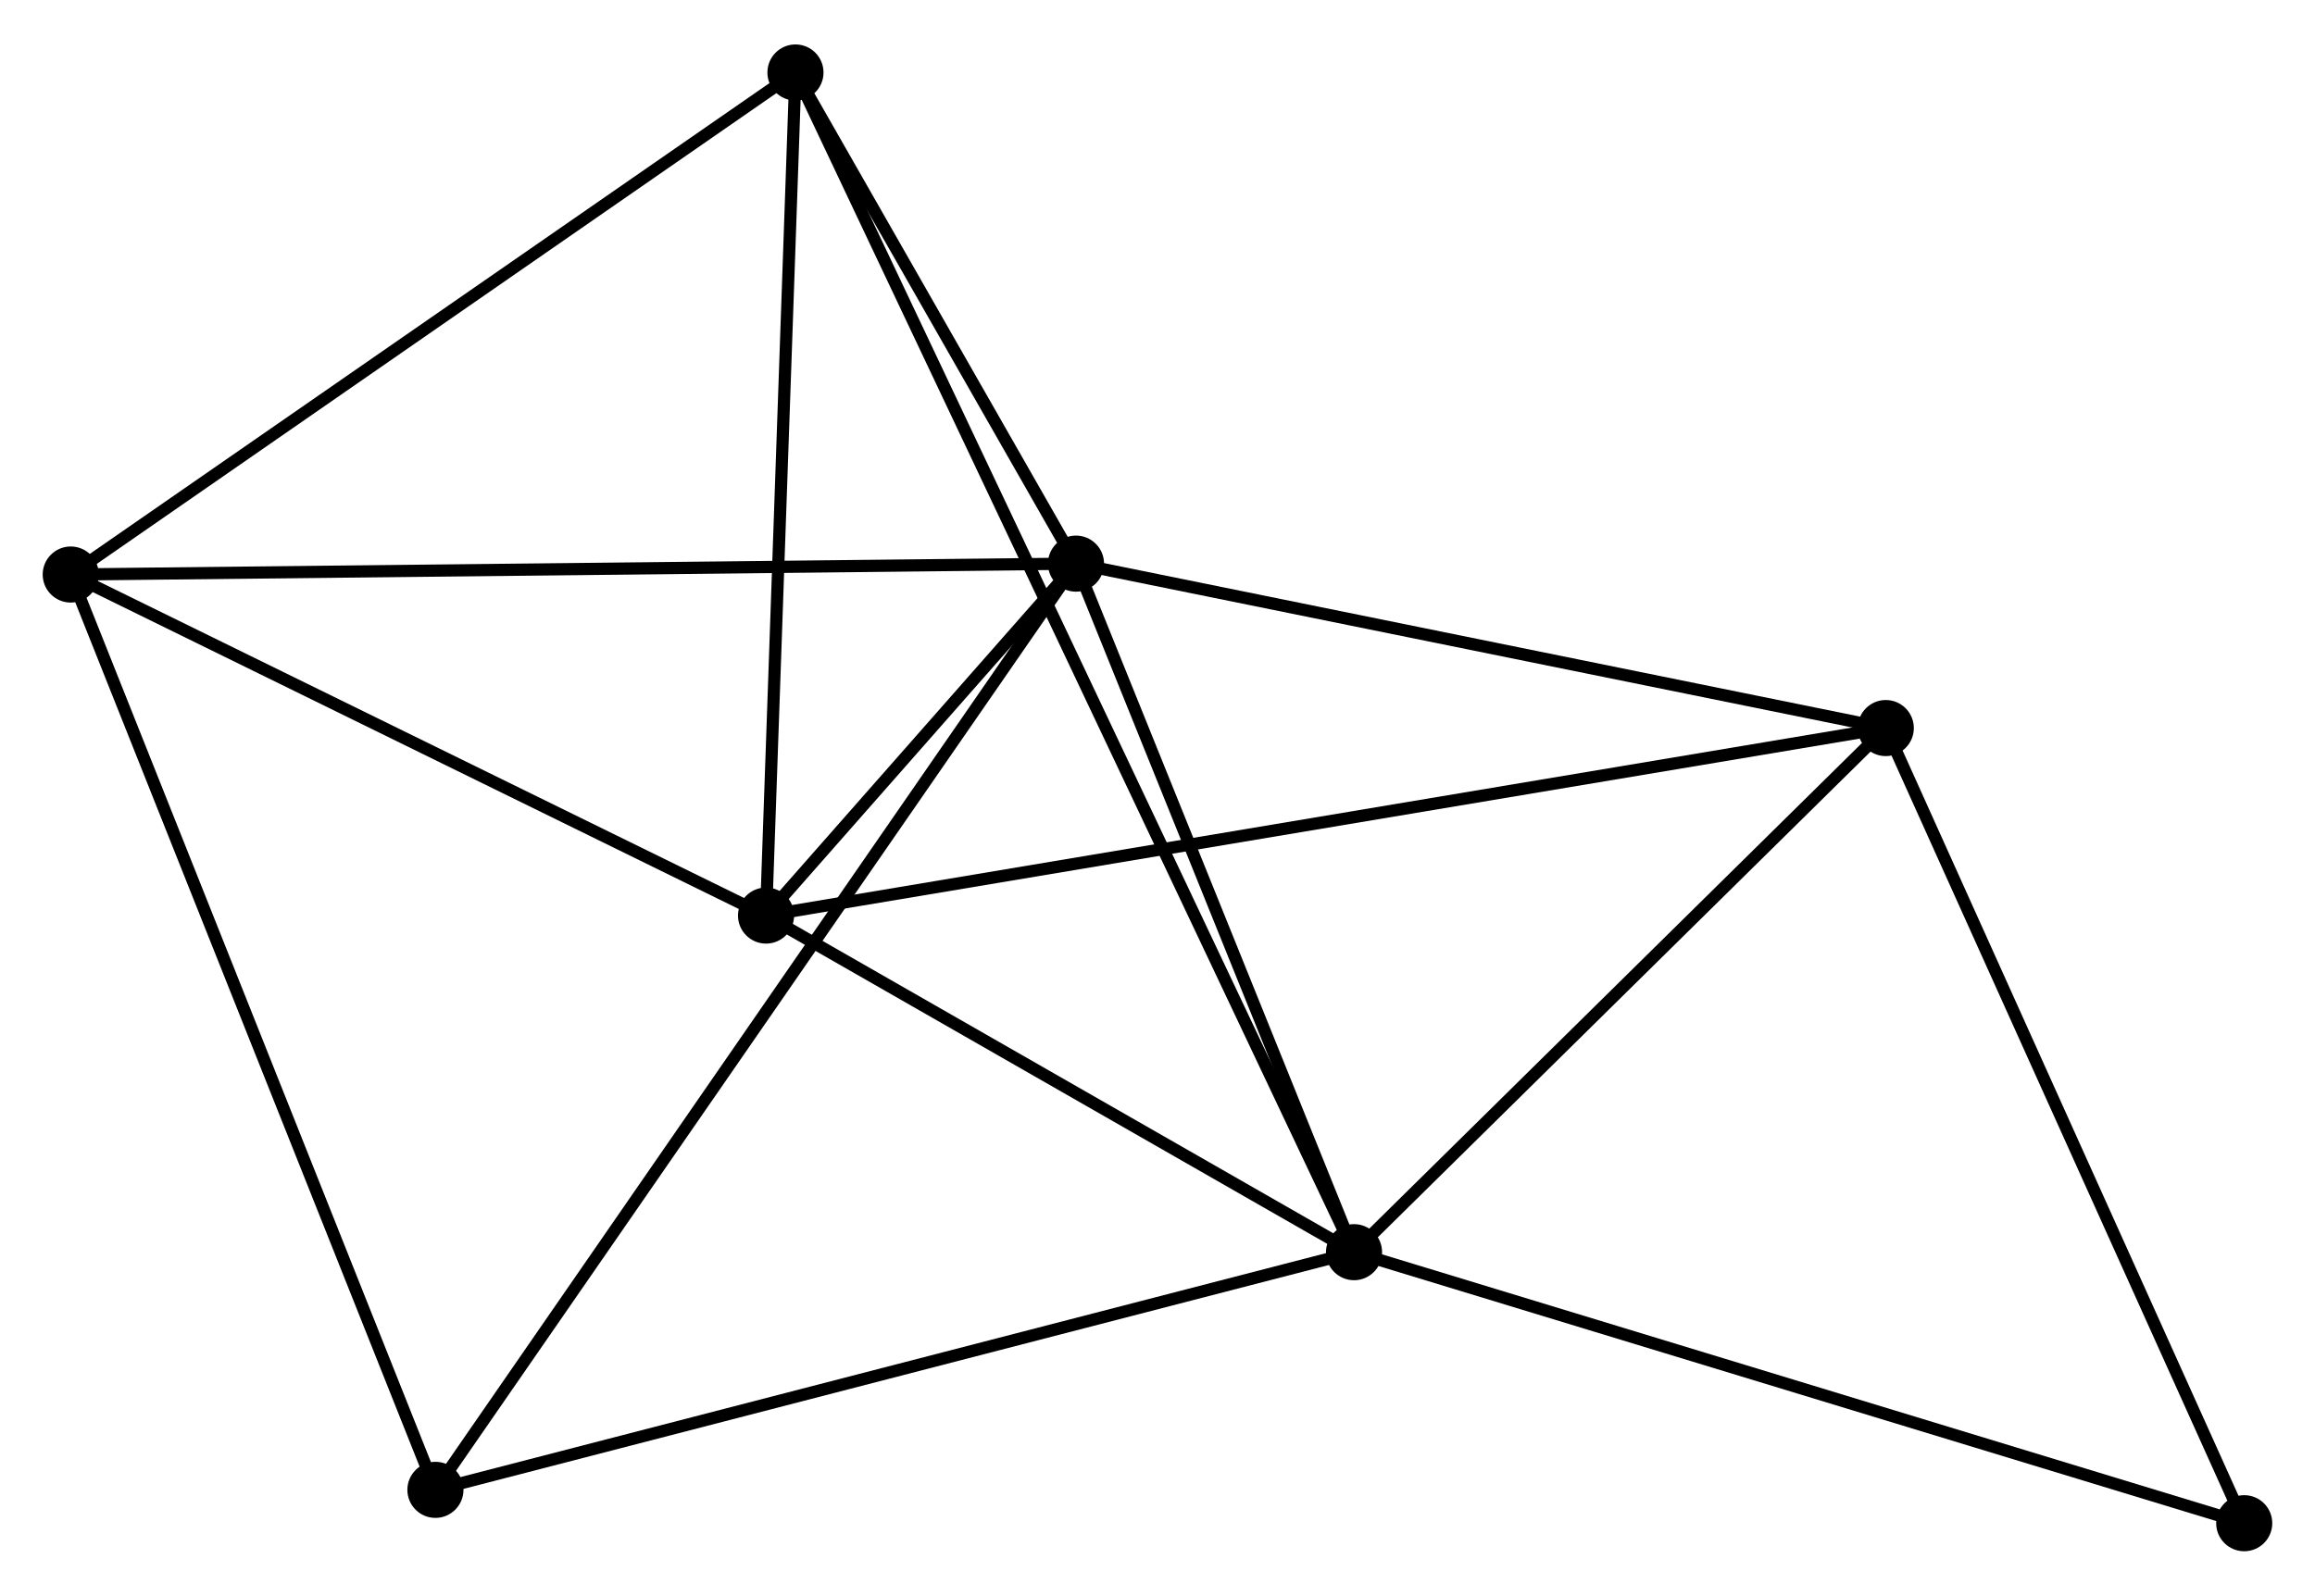 <?xml version="1.0" encoding="UTF-8" standalone="no"?>
<!DOCTYPE svg PUBLIC "-//W3C//DTD SVG 1.1//EN"
 "http://www.w3.org/Graphics/SVG/1.1/DTD/svg11.dtd">
<!-- Generated by graphviz version 2.36.0 (20140111.2315)
 -->
<!-- Title: %3 Pages: 1 -->
<svg width="190pt" height="131pt"
 viewBox="0.00 0.00 189.81 130.58" xmlns="http://www.w3.org/2000/svg" xmlns:xlink="http://www.w3.org/1999/xlink">
<g id="graph0" class="graph" transform="scale(1 1) rotate(0) translate(4 126.579)">
<title>%3</title>
<!-- 0 -->
<g id="node1" class="node"><title>0</title>
<ellipse fill="black" stroke="black" cx="84.222" cy="-80.498" rx="1.8" ry="1.8"/>
</g>
<!-- 1 -->
<g id="node2" class="node"><title>1</title>
<ellipse fill="black" stroke="black" cx="107.019" cy="-24.028" rx="1.8" ry="1.8"/>
</g>
<!-- 0&#45;&#45;1 -->
<g id="edge1" class="edge"><title>0&#45;&#45;1</title>
<path fill="none" stroke="black" d="M84.981,-78.619C88.442,-70.046 102.719,-34.679 106.234,-25.972"/>
</g>
<!-- 2 -->
<g id="node3" class="node"><title>2</title>
<ellipse fill="black" stroke="black" cx="58.809" cy="-51.635" rx="1.8" ry="1.8"/>
</g>
<!-- 0&#45;&#45;2 -->
<g id="edge2" class="edge"><title>0&#45;&#45;2</title>
<path fill="none" stroke="black" d="M82.856,-78.946C78.402,-73.888 64.345,-57.923 60.06,-53.057"/>
</g>
<!-- 3 -->
<g id="node4" class="node"><title>3</title>
<ellipse fill="black" stroke="black" cx="1.8" cy="-79.605" rx="1.8" ry="1.8"/>
</g>
<!-- 0&#45;&#45;3 -->
<g id="edge3" class="edge"><title>0&#45;&#45;3</title>
<path fill="none" stroke="black" d="M82.185,-80.476C70.781,-80.353 14.983,-79.748 3.766,-79.626"/>
</g>
<!-- 4 -->
<g id="node5" class="node"><title>4</title>
<ellipse fill="black" stroke="black" cx="61.221" cy="-120.779" rx="1.8" ry="1.8"/>
</g>
<!-- 0&#45;&#45;4 -->
<g id="edge4" class="edge"><title>0&#45;&#45;4</title>
<path fill="none" stroke="black" d="M83.234,-82.229C79.45,-88.855 65.913,-112.563 62.18,-119.1"/>
</g>
<!-- 5 -->
<g id="node6" class="node"><title>5</title>
<ellipse fill="black" stroke="black" cx="150.618" cy="-67.013" rx="1.8" ry="1.8"/>
</g>
<!-- 0&#45;&#45;5 -->
<g id="edge5" class="edge"><title>0&#45;&#45;5</title>
<path fill="none" stroke="black" d="M86.138,-80.109C95.833,-78.14 139.405,-69.29 148.82,-67.378"/>
</g>
<!-- 6 -->
<g id="node7" class="node"><title>6</title>
<ellipse fill="black" stroke="black" cx="31.701" cy="-4.536" rx="1.8" ry="1.8"/>
</g>
<!-- 0&#45;&#45;6 -->
<g id="edge6" class="edge"><title>0&#45;&#45;6</title>
<path fill="none" stroke="black" d="M83.125,-78.912C76.29,-69.026 39.61,-15.975 32.792,-6.114"/>
</g>
<!-- 1&#45;&#45;2 -->
<g id="edge7" class="edge"><title>1&#45;&#45;2</title>
<path fill="none" stroke="black" d="M105.415,-24.947C98.096,-29.138 67.902,-46.428 60.468,-50.685"/>
</g>
<!-- 1&#45;&#45;4 -->
<g id="edge8" class="edge"><title>1&#45;&#45;4</title>
<path fill="none" stroke="black" d="M106.224,-25.707C100.665,-37.451 67.668,-107.159 62.038,-119.054"/>
</g>
<!-- 1&#45;&#45;5 -->
<g id="edge9" class="edge"><title>1&#45;&#45;5</title>
<path fill="none" stroke="black" d="M108.47,-25.458C115.089,-31.984 142.394,-58.905 149.117,-65.533"/>
</g>
<!-- 1&#45;&#45;6 -->
<g id="edge10" class="edge"><title>1&#45;&#45;6</title>
<path fill="none" stroke="black" d="M105.157,-23.546C94.737,-20.849 43.748,-7.654 33.498,-5.001"/>
</g>
<!-- 7 -->
<g id="node8" class="node"><title>7</title>
<ellipse fill="black" stroke="black" cx="180.006" cy="-1.8" rx="1.8" ry="1.8"/>
</g>
<!-- 1&#45;&#45;7 -->
<g id="edge11" class="edge"><title>1&#45;&#45;7</title>
<path fill="none" stroke="black" d="M108.823,-23.479C118.921,-20.403 168.333,-5.355 178.265,-2.33"/>
</g>
<!-- 2&#45;&#45;3 -->
<g id="edge12" class="edge"><title>2&#45;&#45;3</title>
<path fill="none" stroke="black" d="M56.912,-52.566C48.257,-56.812 12.553,-74.329 3.762,-78.642"/>
</g>
<!-- 2&#45;&#45;4 -->
<g id="edge13" class="edge"><title>2&#45;&#45;4</title>
<path fill="none" stroke="black" d="M58.878,-53.63C59.231,-63.727 60.814,-109.102 61.156,-118.907"/>
</g>
<!-- 2&#45;&#45;5 -->
<g id="edge14" class="edge"><title>2&#45;&#45;5</title>
<path fill="none" stroke="black" d="M60.726,-51.957C72.674,-53.958 136.793,-64.697 148.711,-66.693"/>
</g>
<!-- 3&#45;&#45;4 -->
<g id="edge15" class="edge"><title>3&#45;&#45;4</title>
<path fill="none" stroke="black" d="M3.514,-80.793C12.191,-86.805 51.186,-113.826 59.613,-119.664"/>
</g>
<!-- 3&#45;&#45;6 -->
<g id="edge16" class="edge"><title>3&#45;&#45;6</title>
<path fill="none" stroke="black" d="M2.539,-77.749C6.676,-67.364 26.919,-16.543 30.988,-6.327"/>
</g>
<!-- 5&#45;&#45;7 -->
<g id="edge17" class="edge"><title>5&#45;&#45;7</title>
<path fill="none" stroke="black" d="M151.466,-65.131C155.757,-55.609 175.043,-12.813 179.211,-3.565"/>
</g>
</g>
</svg>
